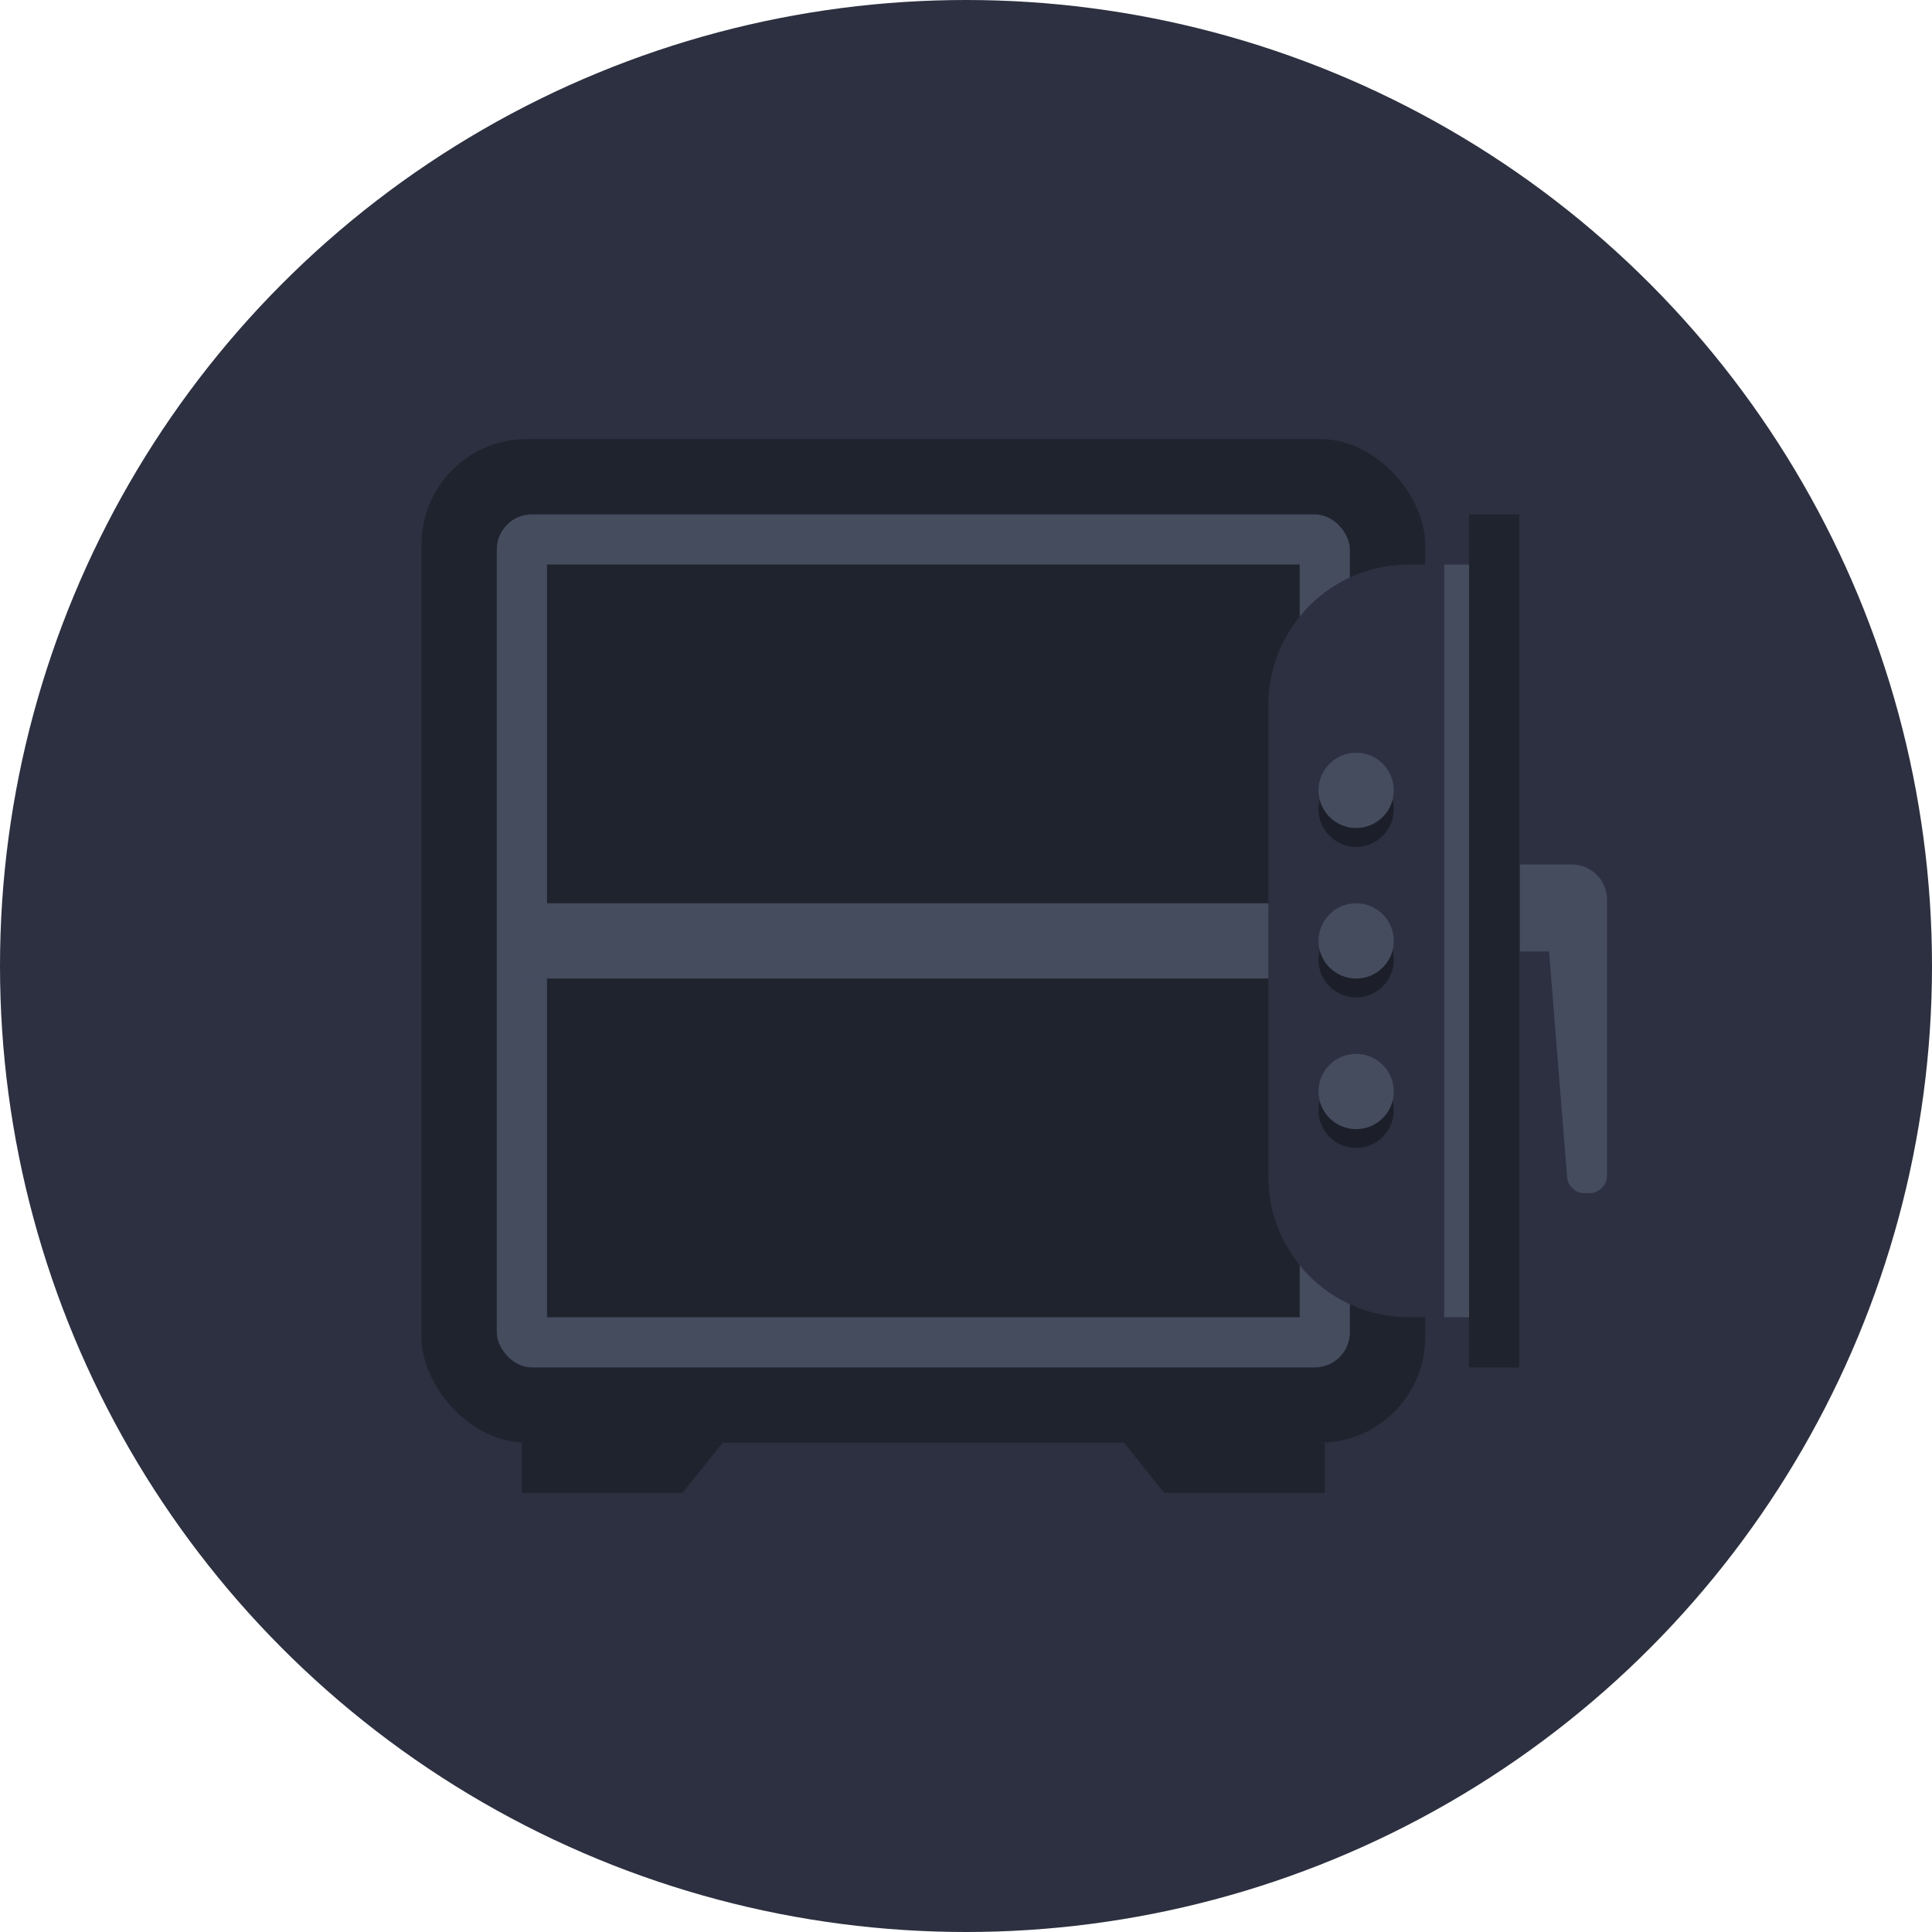 <svg xmlns="http://www.w3.org/2000/svg" width="220" height="220" fill="none" viewBox="0 0 220 220">
    <circle cx="110" cy="110" r="110" fill="#2C3040"/>
    <rect width="114.284" height="114.284" x="48" y="50" fill="#1F232E" rx="12"/>
    <rect width="97.142" height="97.142" x="56.57" y="58.571" fill="#454C5E" rx="4"/>
    <path fill="#1F232E" d="M62.285 64.284H147.998V149.997H62.285z"/>
    <path fill="#454C5E" d="M59.43 102.855H150.857V111.426H59.43z"/>
    <path fill="#1F232E" d="M59.43 164.285h22.857l-4.572 5.714H59.43v-5.714zM150.855 164.285h-22.856l4.571 5.714h18.285v-5.714zM167.283 58.571H172.997V155.713H167.283z"/>
    <path fill="#454C5E" d="M164.43 64.284H167.287V149.997H164.43z"/>
    <path fill="#2C3040" d="M144.428 80.284c0-8.836 7.163-16 16-16h3.999v85.713h-3.999c-8.837 0-16-7.163-16-16V80.284z"/>
    <ellipse cx="154.426" cy="92.142" fill="#1C1F29" rx="4.286" ry="4.287"/>
    <ellipse cx="154.426" cy="109.285" fill="#1C1F29" rx="4.286" ry="4.287"/>
    <ellipse cx="154.426" cy="126.427" fill="#1C1F29" rx="4.286" ry="4.287"/>
    <ellipse cx="154.426" cy="89.999" fill="#454C5E" rx="4.286" ry="4.287"/>
    <ellipse cx="154.426" cy="107.143" fill="#454C5E" rx="4.286" ry="4.287"/>
    <ellipse cx="154.426" cy="124.291" fill="#454C5E" rx="4.286" ry="4.287"/>
    <path fill="#454C5E" fill-rule="evenodd" d="M178.998 98.438h-5.906v9.908h9.906v-5.908c0-2.21-1.791-4-4-4zm3.998 9.909h-6.604l2.054 25.682c.083 1.039.951 1.84 1.994 1.84h.556c1.105 0 2-.895 2-2v-25.522z" clip-rule="evenodd"/>
</svg>
